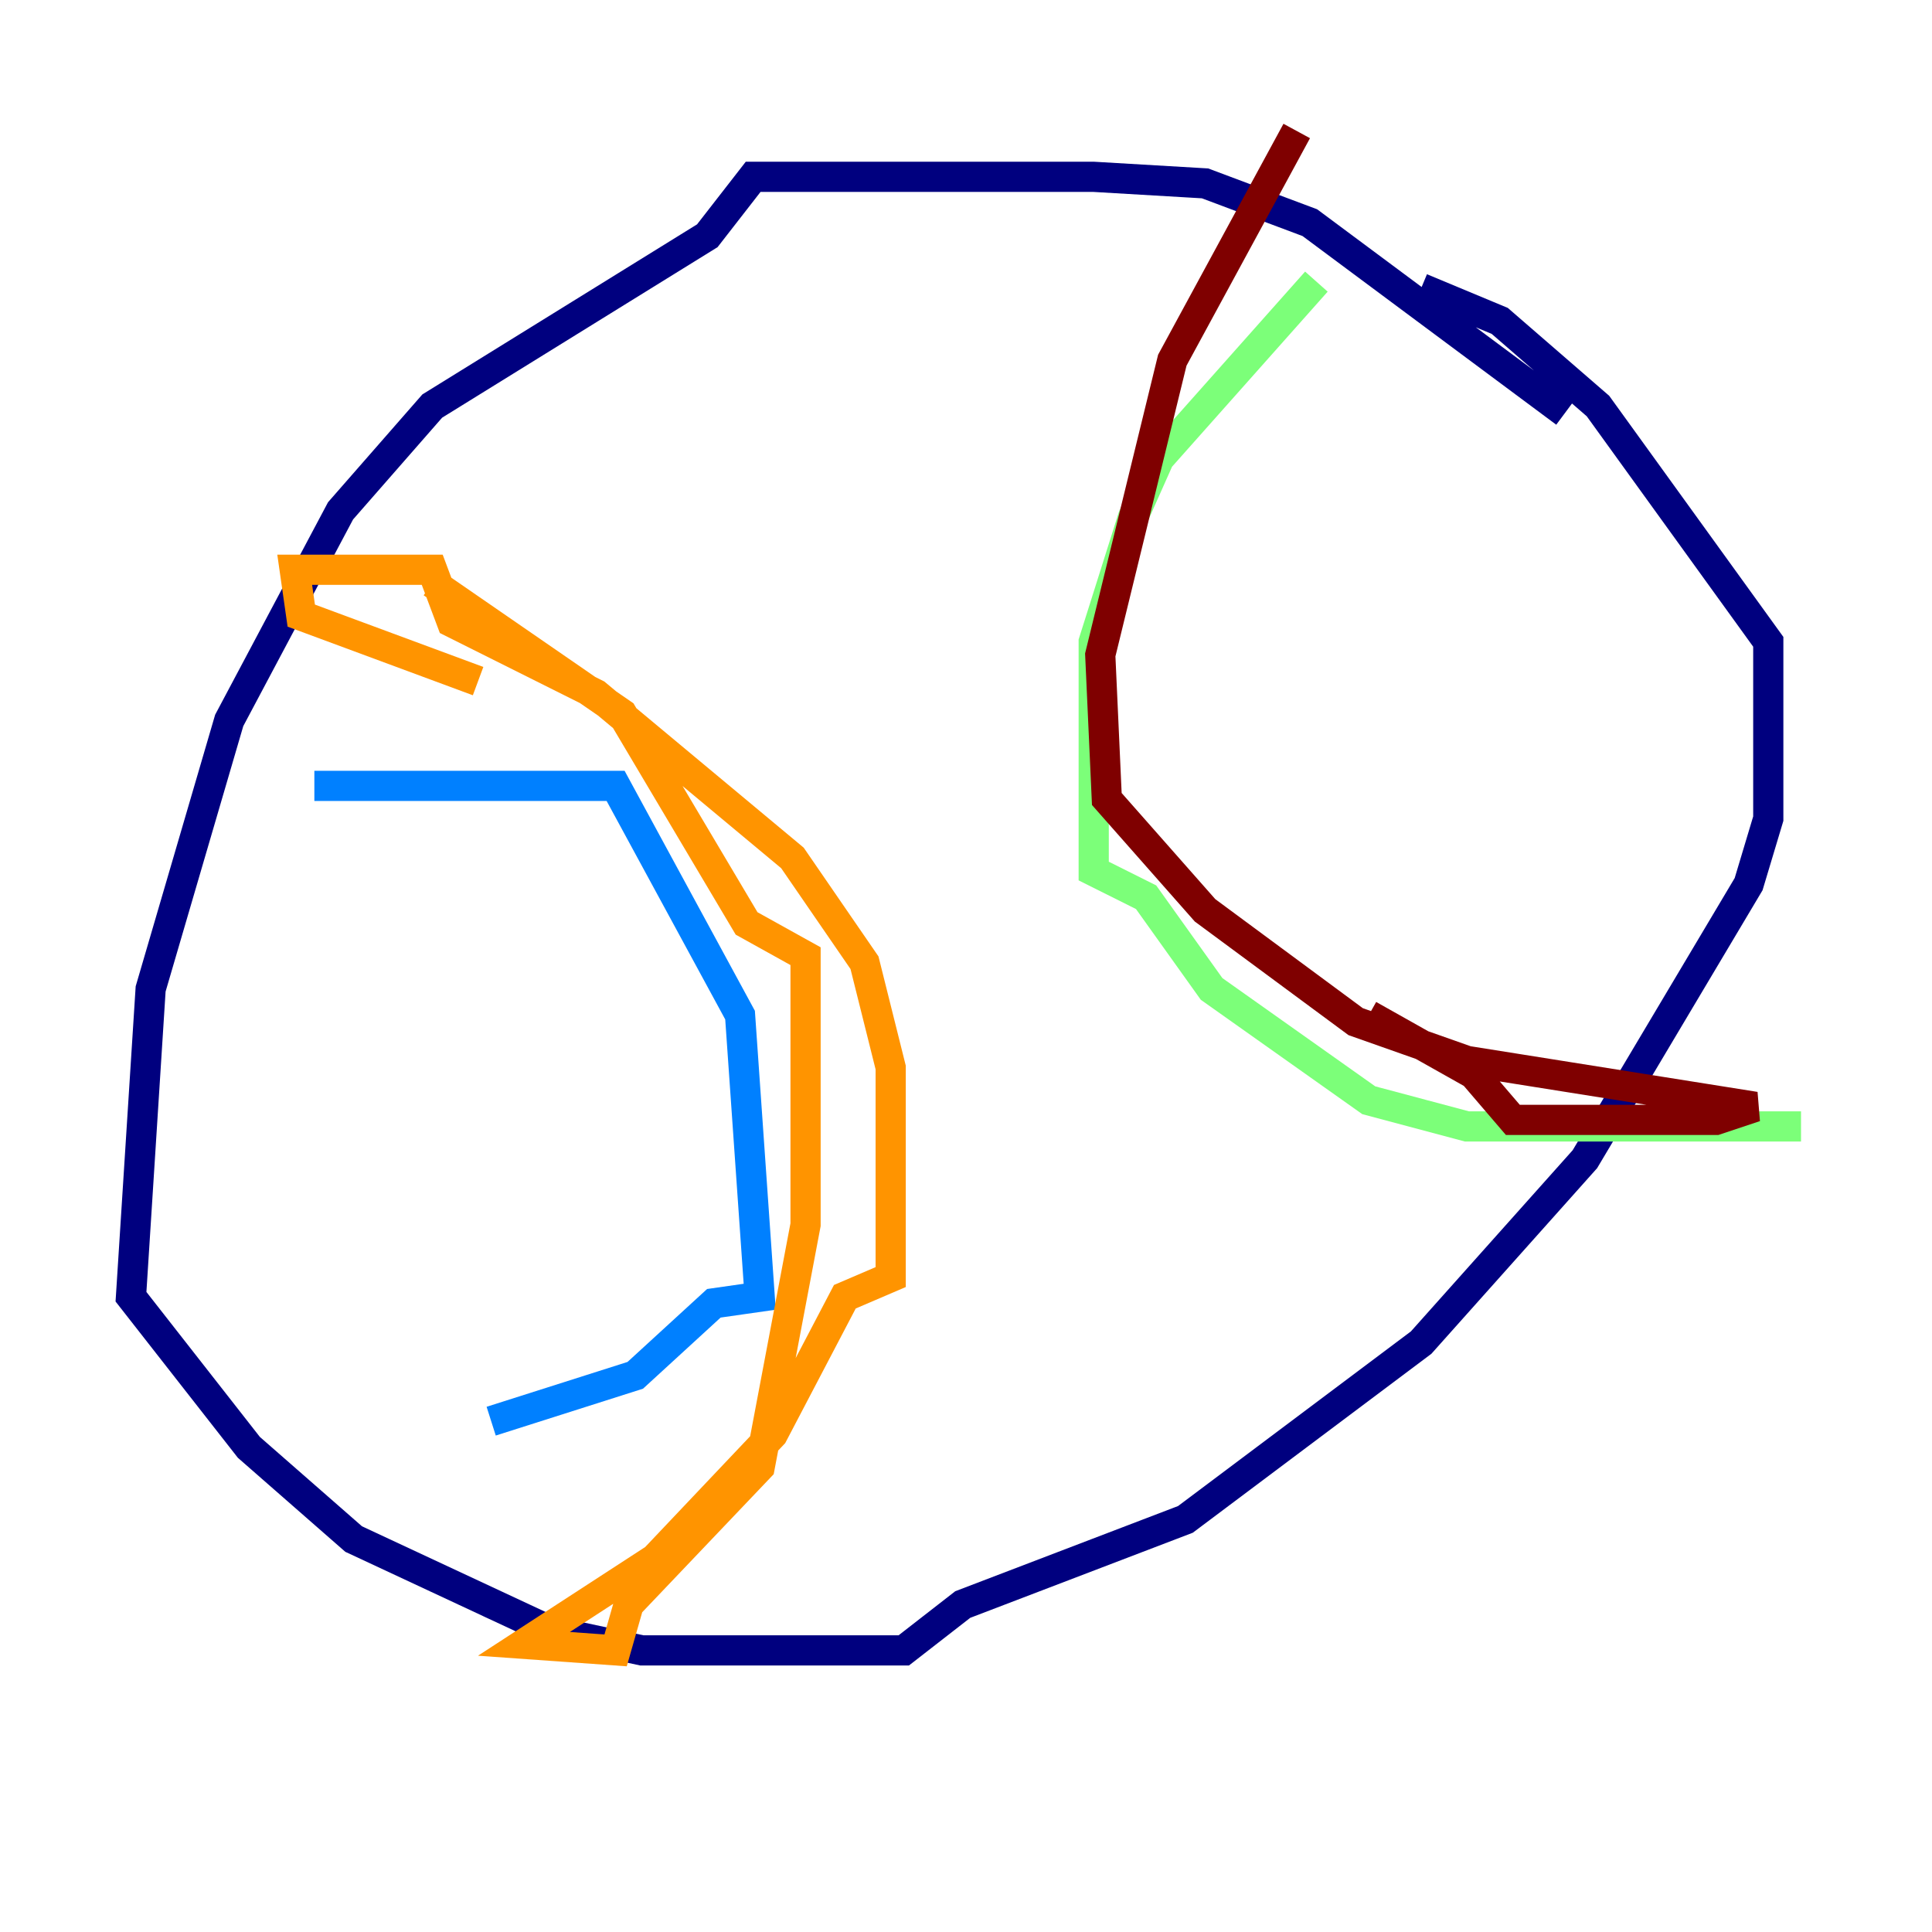 <?xml version="1.0" encoding="utf-8" ?>
<svg baseProfile="tiny" height="128" version="1.2" viewBox="0,0,128,128" width="128" xmlns="http://www.w3.org/2000/svg" xmlns:ev="http://www.w3.org/2001/xml-events" xmlns:xlink="http://www.w3.org/1999/xlink"><defs /><polyline fill="none" points="103.702,27.336 86.78,14.752 79.837,12.149 72.461,11.715 49.898,11.715 46.861,15.62 28.637,26.902 22.563,33.844 15.186,47.729 9.98,65.519 8.678,85.912 16.488,95.891 23.43,101.966 36.447,108.041 42.522,109.342 59.878,109.342 63.783,106.305 78.536,100.664 94.156,88.949 105.003,76.8 115.851,58.576 117.153,54.237 117.153,42.522 105.871,26.902 99.363,21.261 94.156,19.091" stroke="#00007f" stroke-width="2" /><polyline fill="none" points="20.827,52.068 40.786,52.068 49.031,67.254 50.332,85.912 47.295,86.346 42.088,91.119 32.542,94.156" stroke="#0080ff" stroke-width="2" /><polyline fill="none" points="87.214,18.658 76.8,30.373 75.064,34.278 72.461,42.522 72.461,57.709 75.932,59.444 80.271,65.519 90.685,72.895 97.193,74.63 119.322,74.63" stroke="#7cff79" stroke-width="2" /><polyline fill="none" points="31.675,45.125 19.959,40.786 19.525,37.749 28.637,37.749 29.939,41.22 39.485,45.993 52.502,56.841 57.275,63.783 59.01,70.725 59.01,84.61 55.973,85.912 51.2,95.024 43.39,103.268 34.712,108.909 40.786,109.342 41.654,106.305 50.332,97.193 53.37,81.139 53.37,63.349 49.464,61.18 41.22,47.295 28.637,38.617" stroke="#ff9400" stroke-width="2" /><polyline fill="none" points="85.912,8.678 77.668,23.864 72.895,43.39 73.329,52.936 79.837,60.312 89.817,67.688 97.193,70.291 116.285,73.329 113.681,74.197 100.231,74.197 97.627,71.159 90.685,67.254" stroke="#7f0000" stroke-width="2" /></svg>